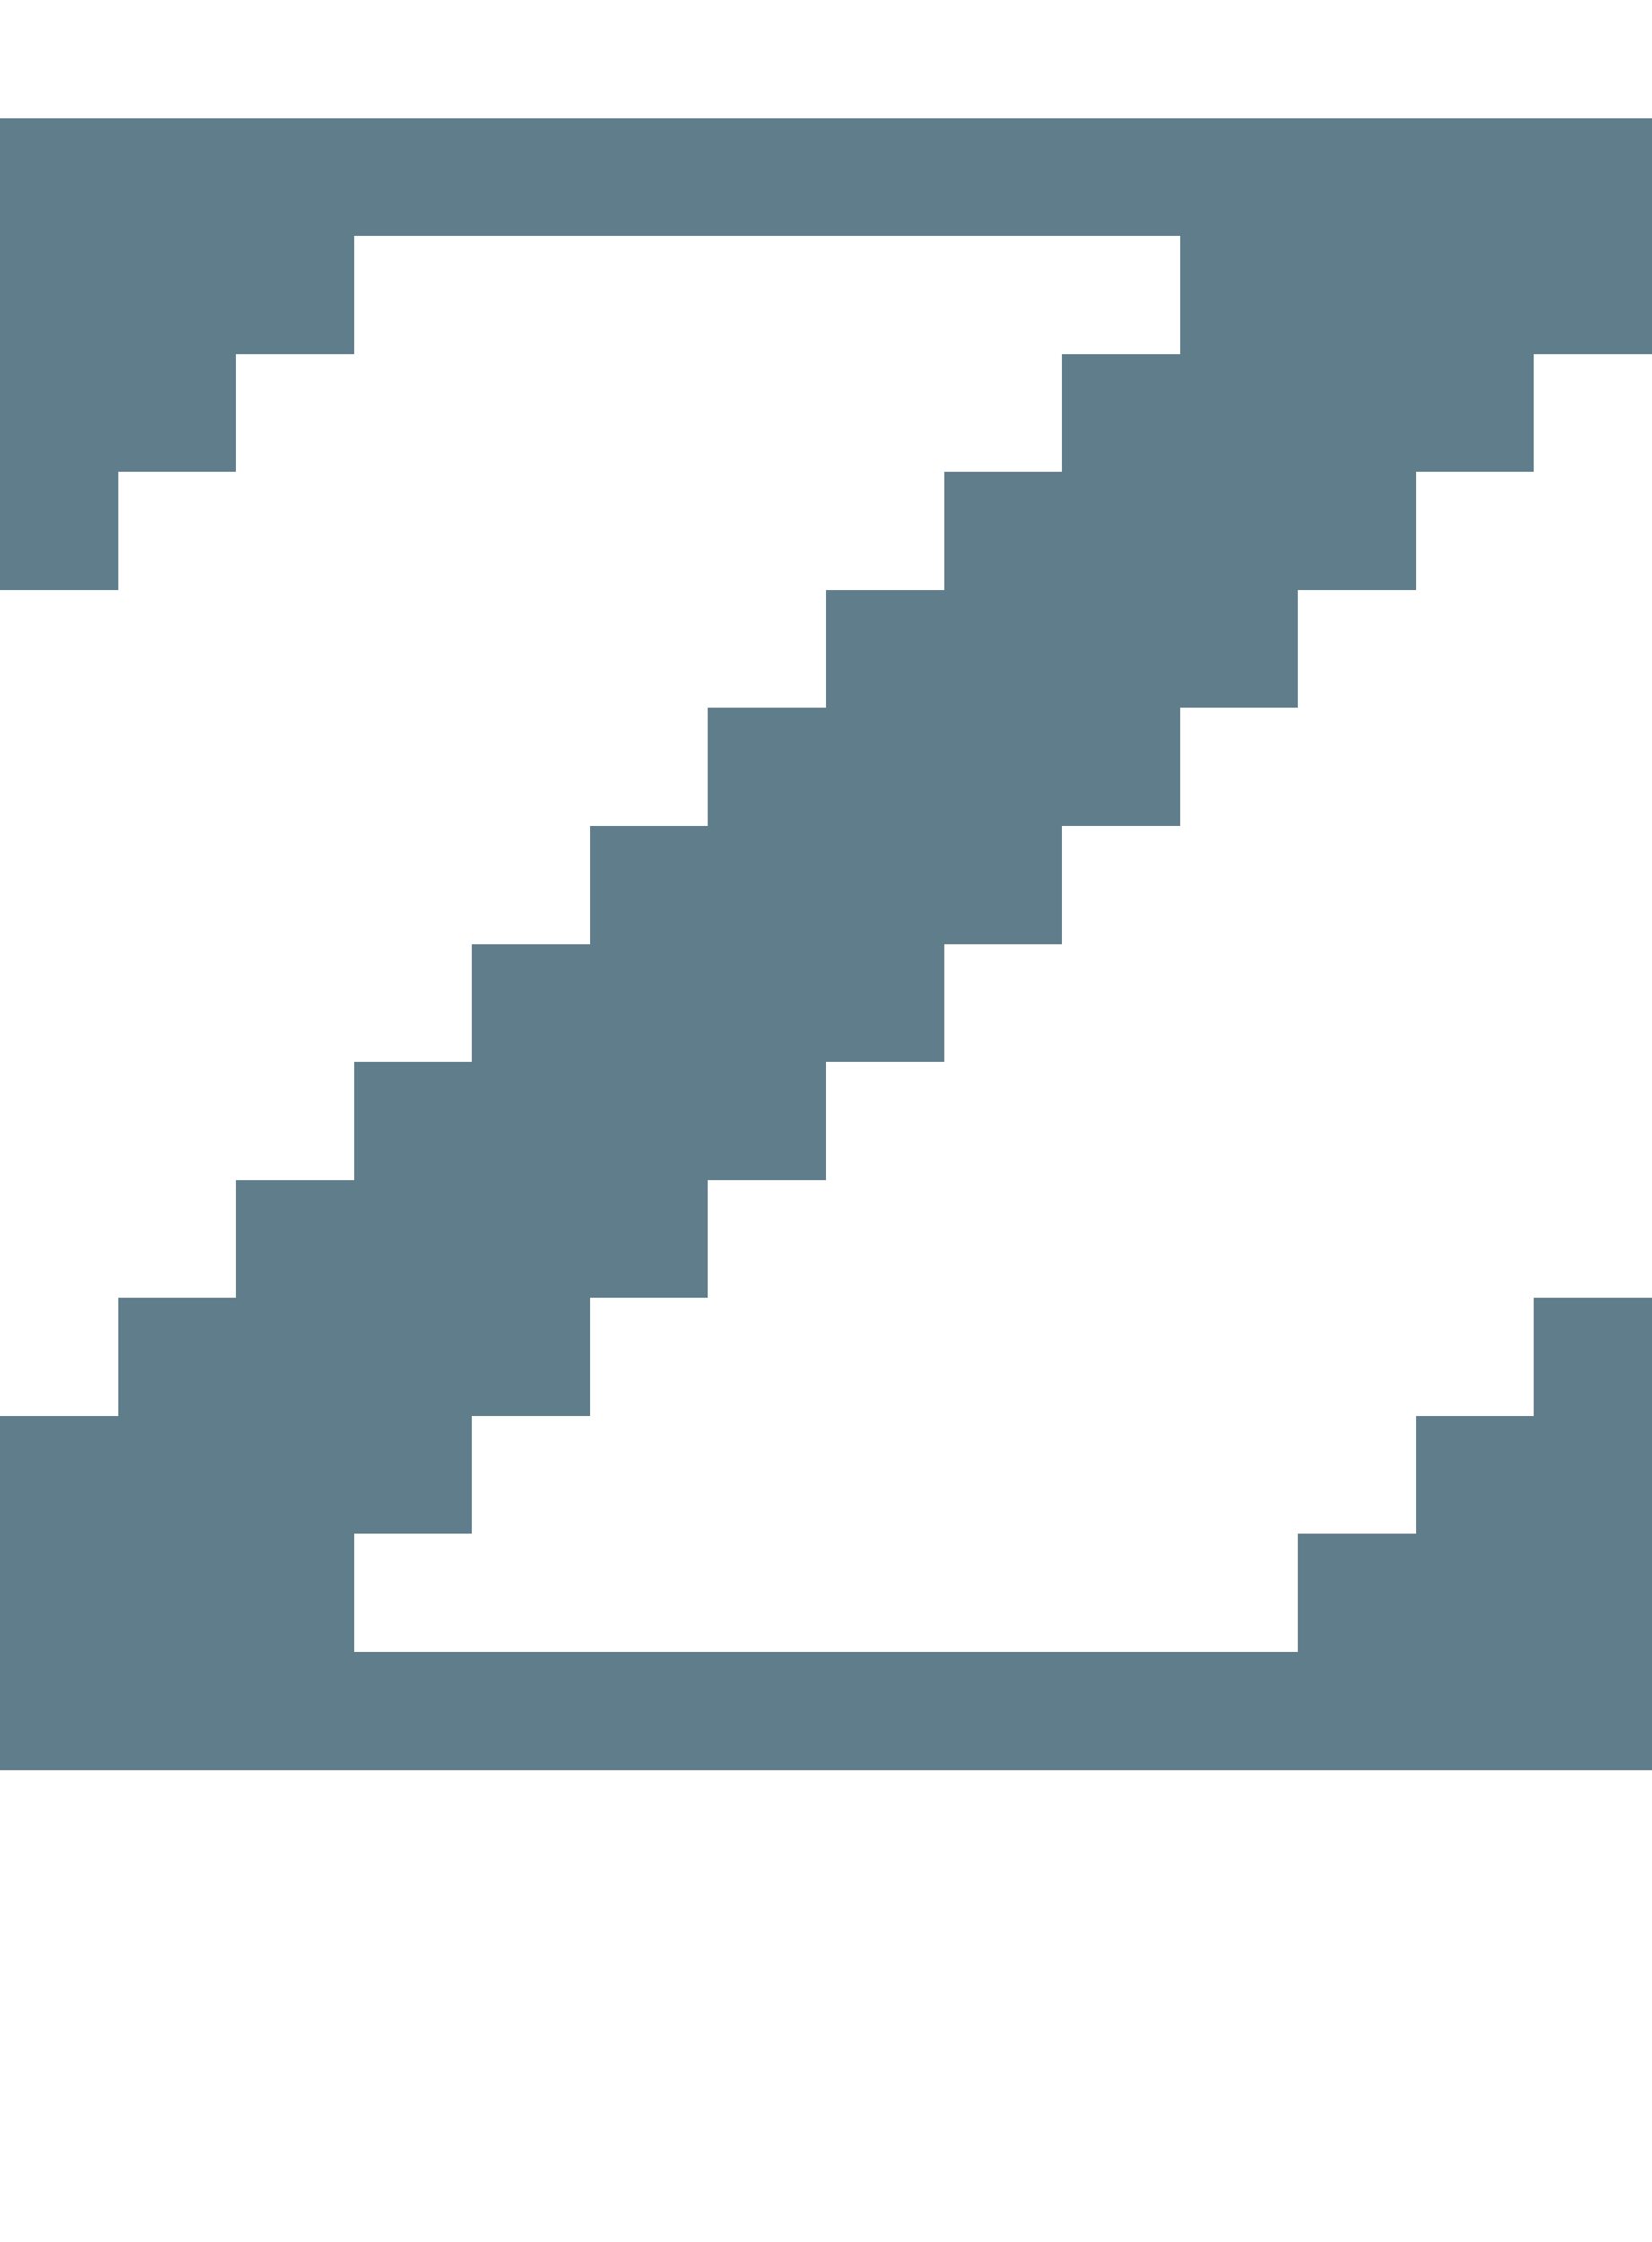 <svg version="1.1" xmlns="http://www.w3.org/2000/svg" xmlns:xlink="http://www.w3.org/1999/xlink" shape-rendering="crispEdges" width="14" height="19" viewBox="0 0 14 19"><g><path fill="rgba(96,125,139,1.00)" d="M0,1h14v1h-14ZM0,2h3v1h-3ZM10,2h4v1h-4ZM0,3h2v1h-2ZM9,3h4v1h-4ZM0,4h1v1h-1ZM8,4h4v1h-4ZM7,5h4v1h-4ZM6,6h4v1h-4ZM5,7h4v1h-4ZM4,8h4v1h-4ZM3,9h4v1h-4ZM2,10h4v1h-4ZM1,11h4v1h-4ZM13,11h1v1h-1ZM0,12h4v1h-4ZM12,12h2v1h-2ZM0,13h3v1h-3ZM11,13h3v1h-3ZM0,14h14v1h-14Z"></path></g></svg>